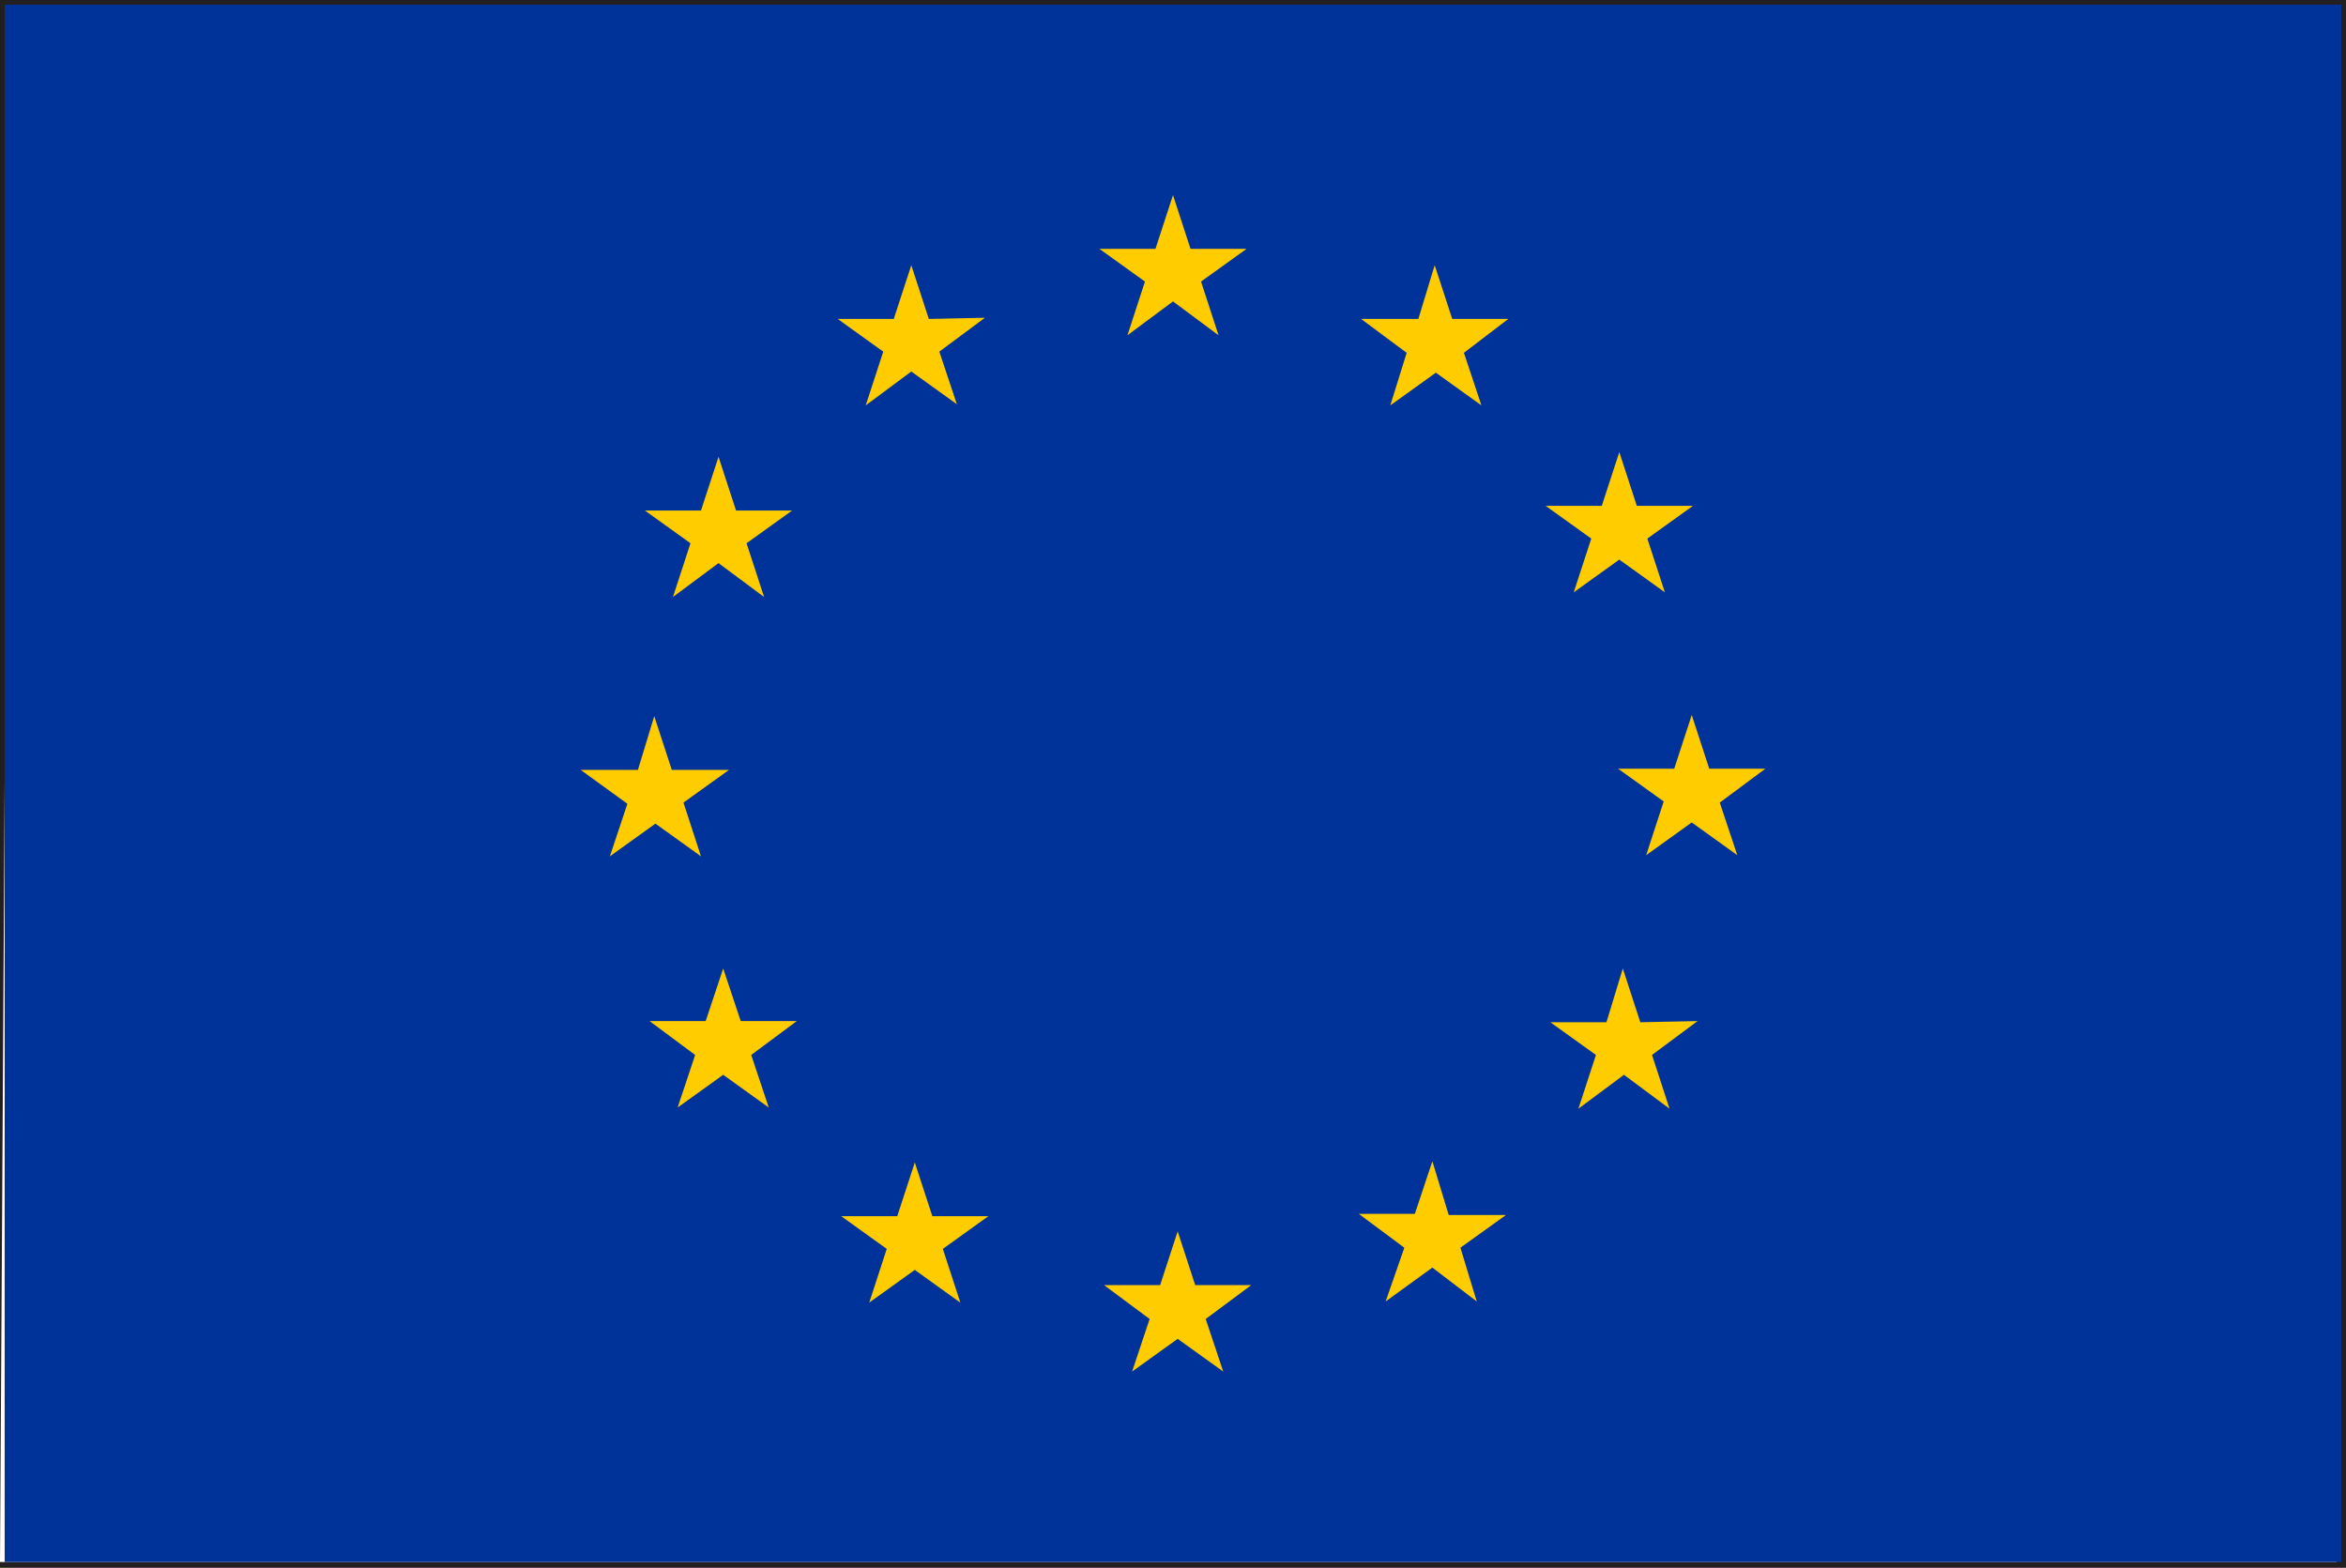 <svg id="Layer_1" data-name="Layer 1" xmlns="http://www.w3.org/2000/svg" viewBox="0 0 20.08 13.42"><defs><style>.cls-1{fill:#231f20;}.cls-2{fill:#039;}.cls-3{fill:#fc0;}</style></defs><title>Flags [Convertido]</title><path class="cls-1" d="M0,13.42V0H20.08V13.42Zm20-.05v0Zm-20,0H20V.08H.08Z"/><rect class="cls-2" x="0.04" y="0.04" width="20" height="13.33"/><polygon class="cls-3" points="10.04 1.67 10.19 2.13 10.67 2.13 10.28 2.41 10.43 2.87 10.04 2.58 9.65 2.87 9.8 2.41 9.41 2.13 9.89 2.13 10.04 1.67"/><polygon class="cls-3" points="7.8 2.27 7.95 2.73 8.43 2.72 8.04 3.01 8.19 3.46 7.8 3.18 7.41 3.47 7.56 3.01 7.17 2.73 7.65 2.73 7.8 2.27"/><polygon class="cls-3" points="6.15 3.91 6.3 4.37 6.78 4.37 6.39 4.65 6.54 5.11 6.15 4.82 5.76 5.11 5.91 4.65 5.52 4.37 6 4.37 6.15 3.91"/><polygon class="cls-3" points="12.28 2.27 12.43 2.73 12.91 2.73 12.53 3.02 12.68 3.47 12.29 3.19 11.9 3.47 12.04 3.02 11.65 2.73 12.14 2.73 12.28 2.27"/><polygon class="cls-3" points="14.49 4.33 14.1 4.61 14.25 5.07 13.86 4.79 13.47 5.07 13.62 4.61 13.23 4.33 13.71 4.33 13.86 3.87 14.01 4.33 14.49 4.33"/><polygon class="cls-3" points="15.11 6.58 14.72 6.87 14.87 7.32 14.48 7.04 14.09 7.32 14.24 6.86 13.85 6.58 14.33 6.58 14.48 6.12 14.63 6.58 15.11 6.58"/><polygon class="cls-3" points="14.29 9.49 13.9 9.2 13.51 9.49 13.66 9.03 13.27 8.75 13.75 8.75 13.89 8.29 14.04 8.75 14.53 8.74 14.14 9.03 14.29 9.49"/><polygon class="cls-3" points="9.69 11.74 9.84 11.29 9.45 11 9.93 11 10.08 10.54 10.23 11 10.71 11 10.32 11.29 10.47 11.74 10.08 11.46 9.69 11.74"/><polygon class="cls-3" points="7.44 11.15 7.59 10.69 7.2 10.41 7.68 10.41 7.83 9.95 7.98 10.41 8.46 10.41 8.07 10.69 8.22 11.15 7.83 10.87 7.44 11.15"/><polygon class="cls-3" points="12.64 11.14 12.26 10.85 11.86 11.14 12.02 10.68 11.63 10.39 12.11 10.39 12.26 9.94 12.4 10.4 12.89 10.4 12.5 10.68 12.64 11.14"/><polygon class="cls-3" points="4.97 6.59 5.46 6.59 5.6 6.13 5.75 6.59 6.24 6.59 5.85 6.87 6 7.33 5.61 7.05 5.22 7.33 5.37 6.88 4.97 6.59"/><polygon class="cls-3" points="5.8 9.48 5.95 9.03 5.56 8.74 6.04 8.74 6.19 8.29 6.34 8.74 6.82 8.74 6.43 9.03 6.58 9.48 6.19 9.2 5.8 9.48"/></svg>